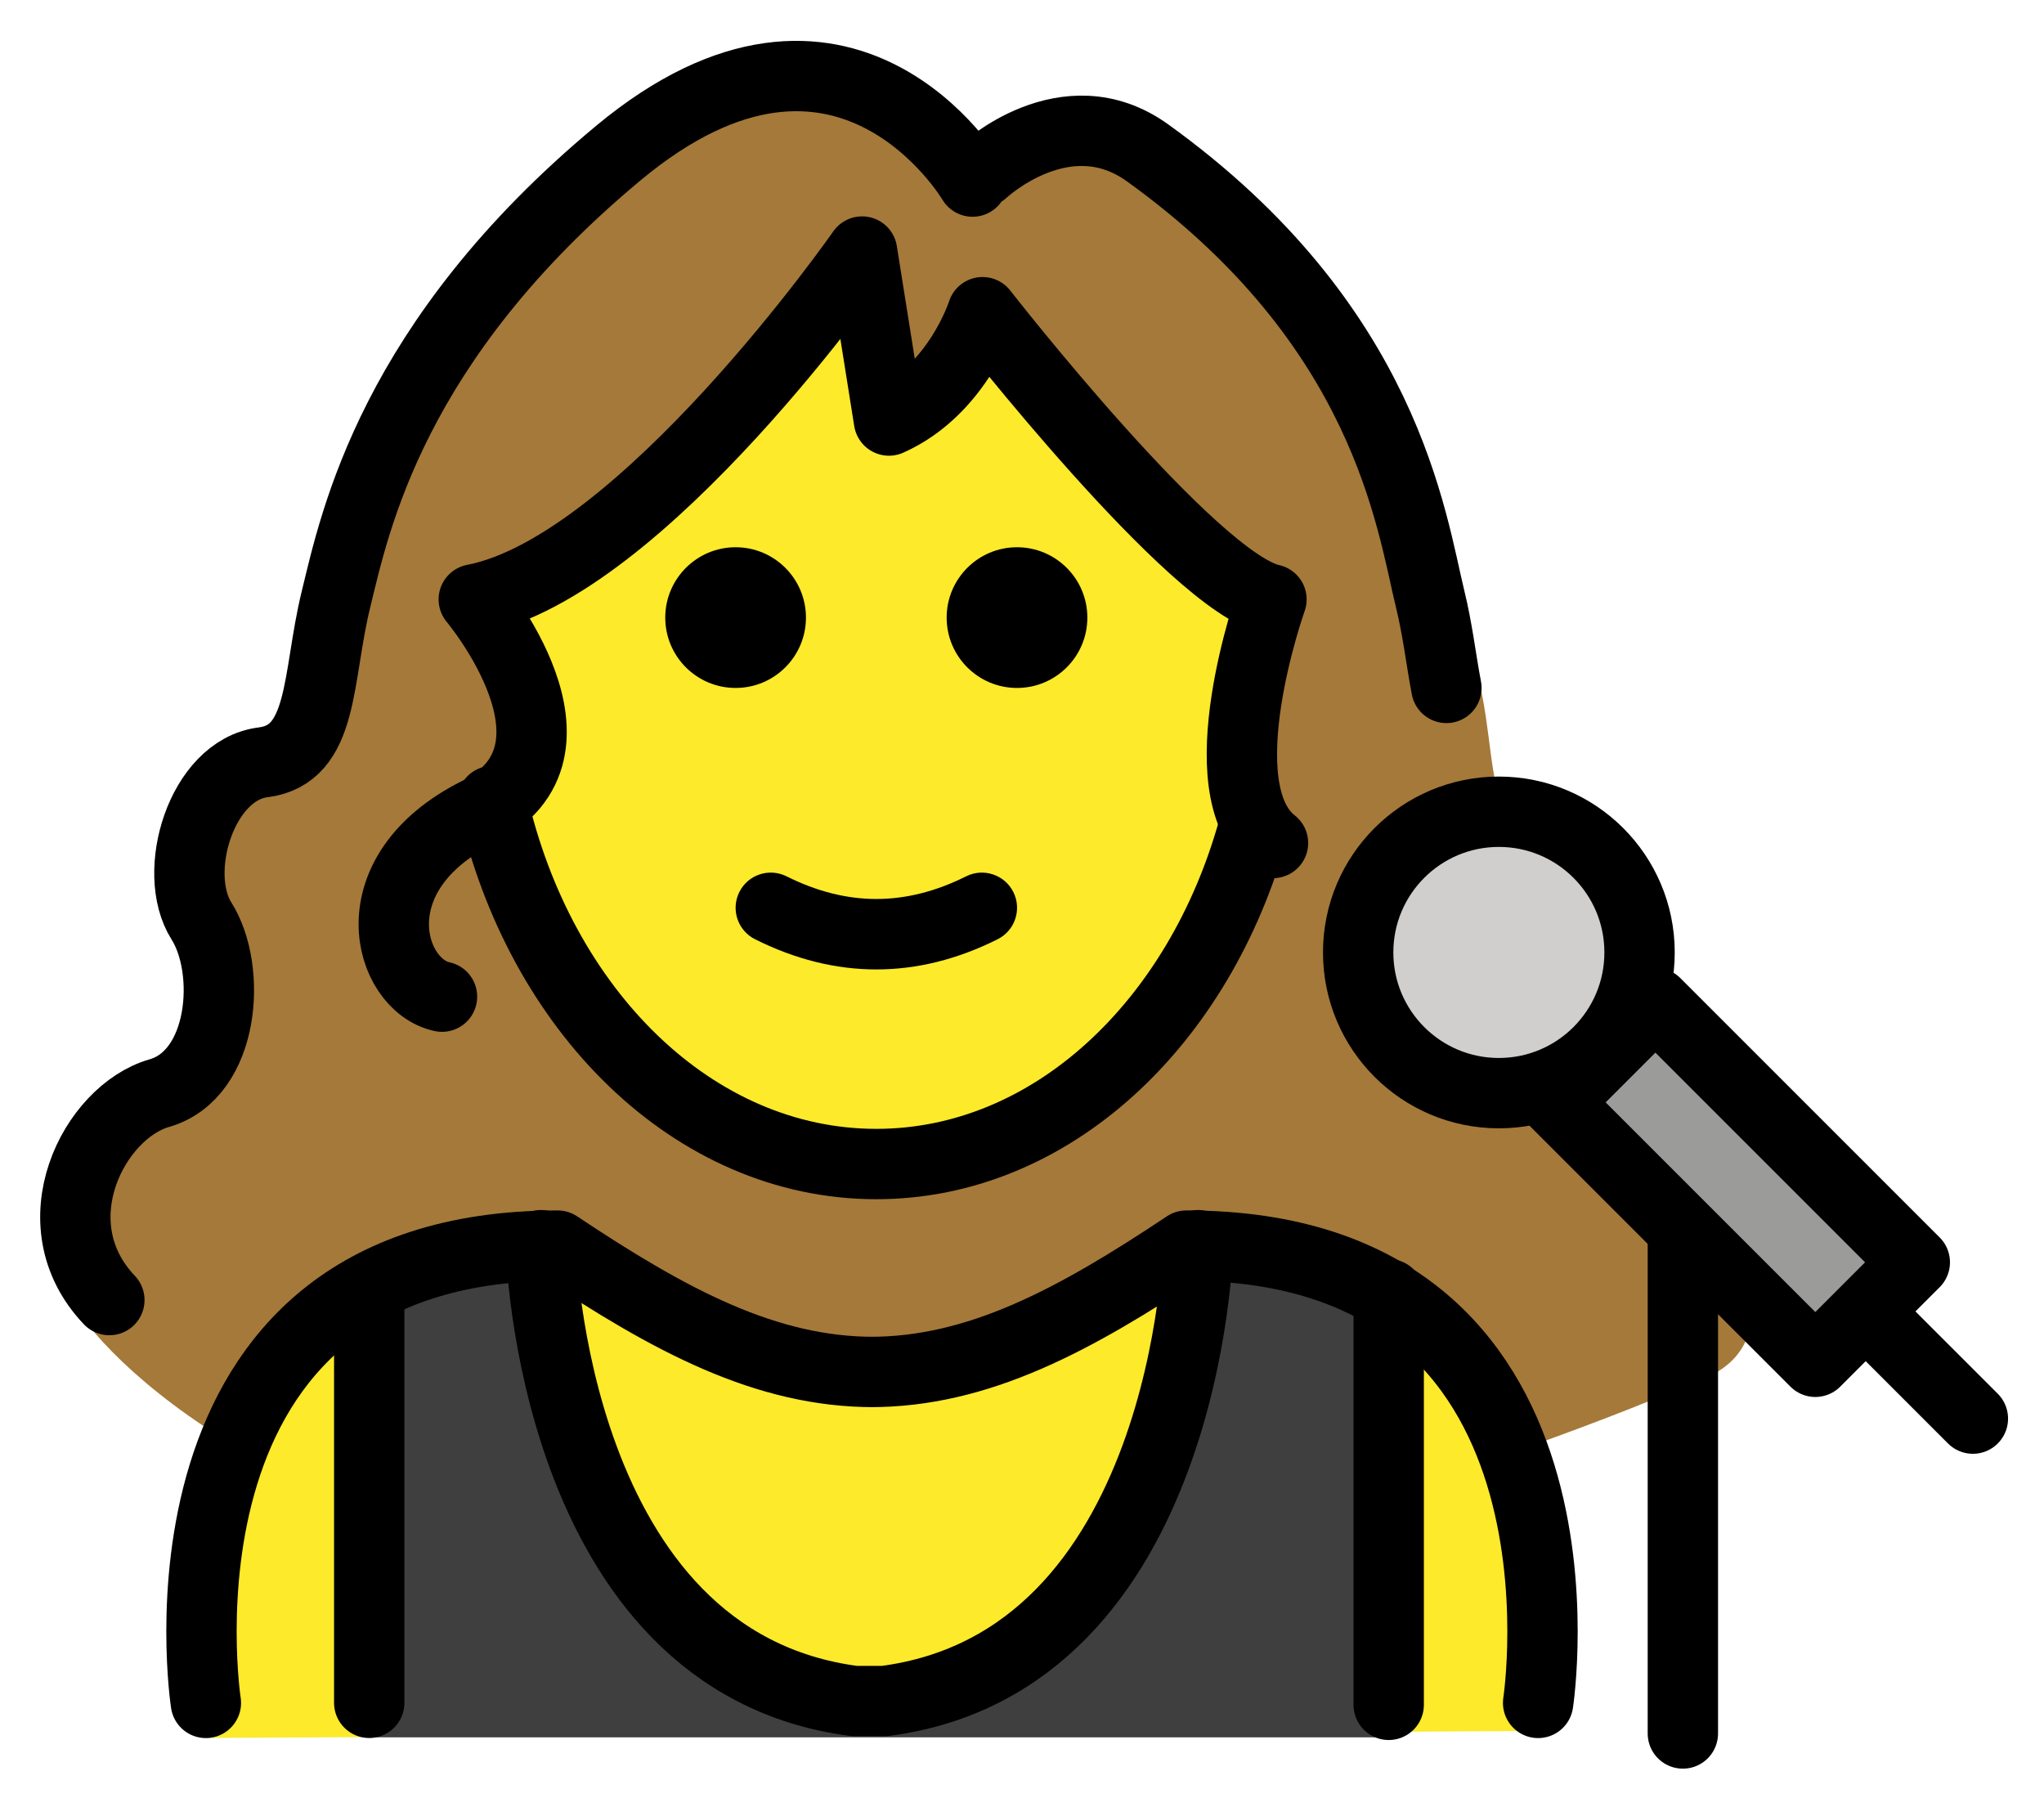 <svg xmlns="http://www.w3.org/2000/svg" role="img" viewBox="11.01 9.51 58.11 51.36"><title>1F469-200D-1F3A4.svg</title><path fill="#3F3F3F" d="M45.304 45.616c2.451 0 3.752.542 5.171 1.406l.015-.024v11.901h-28.983V46.998l-.083-.149c1.38-.762 2.589-1.232 4.871-1.232l.088-.012s.279 11.844 8.918 12.959h.85c8.639-1.115 8.918-12.959 8.918-12.959"/><path fill="#9B9B9A" d="M55.244 40.848l2.828-2.828 7.375 7.375-2.828 2.828z"/><circle cx="53.622" cy="36.586" r="4" fill="#D0CFCE"/><path fill="#A57939" d="M58.026 42.794c-1.322-.365-1.845-1.876-1.75-3.237-1.571 1.403-3.975 1.366-5.483-.142-1.562-1.562-1.562-4.095 0-5.657.829-.829 1.93-1.204 3.016-1.154-.464-.873-.395-2.341-.778-3.846 0 0-.428-.328-.506-.782-.069-.399-.147-.812-.252-1.226-.568-2.23-1.286-7.797-8.353-12.693-2.422-1.677-4.865.532-4.865.532l-.31-.229s-3.767-6.169-10.465-.815c-6.698 5.354-7.786 10.462-8.354 12.693-.568 2.23-.339 4.414-2.157 4.632-1.818.218-2.727 3.125-1.818 4.511.91 1.385.683 4.361-1.247 4.893-1.93.532-2.821 4.29-1.873 5.882.57 1.125 2.208 2.889 4.957 4.517 1.221-3.038 3.788-5.753 9.073-5.753 3.17 2.105 5.89 3.56 8.938 3.574 3.048-.014 5.768-1.469 8.938-3.574 5.428 0 7.986 2.824 9.166 5.915 1.804-.628 3.663-1.335 5.598-2.159 2.864-1.218.454-5.35-1.476-5.882z"/><g fill="#FCEA2B"><path d="M24.814 26.039c-.93.096 1.329 2.728 1.329 3.707 0 1.173-1.445 1.463-1.23 2.554 1.22 6.184 5.686 10.769 11.009 10.769 6.262 0 11.338-6.346 11.338-14.173 0-.978-.079-1.934-.23-2.856 0 0-6.737-3.485-8.371-6.804v-.567s-.834 2.219-2.377 2.797l-.764-4.804s-5.754 8.867-10.704 9.378zm19.923 18.881c-3.17 2.105-5.889 3.56-8.938 3.574-3.048-.014-5.768-1.469-8.938-3.574-12 0-10 13.996-10 13.996l4.645-.024V46.998l-.083-.149c1.38-.762 2.589-1.232 4.871-1.232l.088-.012s.279 11.844 8.918 12.959h.85c8.639-1.115 8.918-12.959 8.918-12.959l.234.012c2.451 0 3.752.542 5.171 1.406l.015-.024v11.741l4.247-.022s2-13.797-10-13.797z"/></g><g><path d="M41.923 27.067c0 1.105-.896 2-2 2s-2-.895-2-2c0-1.103.896-2 2-2s2 .896 2 2m-8 0c0 1.105-.896 2-2 2s-2-.895-2-2c0-1.103.896-2 2-2s2 .896 2 2m2 10.002c-1.152 0-2.304-.286-3.447-.858-.494-.247-.694-.848-.447-1.342.247-.494.846-.694 1.342-.447 1.718.859 3.388.859 5.106 0 .495-.247 1.095-.046 1.342.447.247.494.047 1.095-.447 1.342-1.143.572-2.295.858-3.447.858z"/><path fill="none" stroke="#000" stroke-linecap="round" stroke-linejoin="round" stroke-miterlimit="10" stroke-width="2" d="M25.008 32.281c1.343 5.955 5.721 10.32 10.915 10.32 4.971 0 9.195-3.999 10.726-9.564m8.089 24.883s2-13-10-13c-3.192 2.128-5.926 3.598-9 3.592h.125c-3.074.006-5.808-1.464-9-3.592-12 0-10 13-10 13"/><path fill="none" stroke="#000" stroke-linecap="round" stroke-linejoin="round" stroke-miterlimit="10" stroke-width="2" d="M55.244 40.848l2.828-2.828 7.375 7.375-2.828 2.828z"/><circle cx="53.622" cy="36.586" r="4" fill="none" stroke="#000" stroke-linecap="round" stroke-linejoin="round" stroke-miterlimit="10" stroke-width="2"/><path fill="none" stroke="#000" stroke-linecap="round" stroke-linejoin="round" stroke-miterlimit="10" stroke-width="2" d="M64.252 46.992l2.846 2.846m-8.245-5.049v14M38.66 14.672s-3.623-6.17-10.065-.815-7.489 10.462-8.034 12.693c-.546 2.23-.326 4.414-2.075 4.632-1.748.218-2.623 3.125-1.748 4.511.875 1.385.656 4.361-1.2 4.893-1.856.532-3.494 3.699-1.419 5.882M38.958 14.389s2.35-2.209 4.679-.532c6.798 4.895 7.489 10.462 8.034 12.693.102.414.176.827.243 1.226.075.454.139.89.217 1.29"/><path fill="none" stroke="#000" stroke-linecap="round" stroke-linejoin="round" stroke-miterlimit="10" stroke-width="2" d="M47.201 33.475c-1.965-1.529-.044-6.925-.044-6.925-2.228-.483-8.214-8.165-8.214-8.165s-.695 2.207-2.66 3.08l-.764-4.804s-6.249 8.969-11.04 9.889c0 0 3.616 4.305.122 6.052-3.494 1.747-2.553 4.913-1.025 5.241m21.495 7.065s-.279 11.844-8.918 12.959h-.85c-8.639-1.115-8.918-12.959-8.918-12.959M21.507 46.301v11.617M50.49 46.301v11.674"/></g></svg>